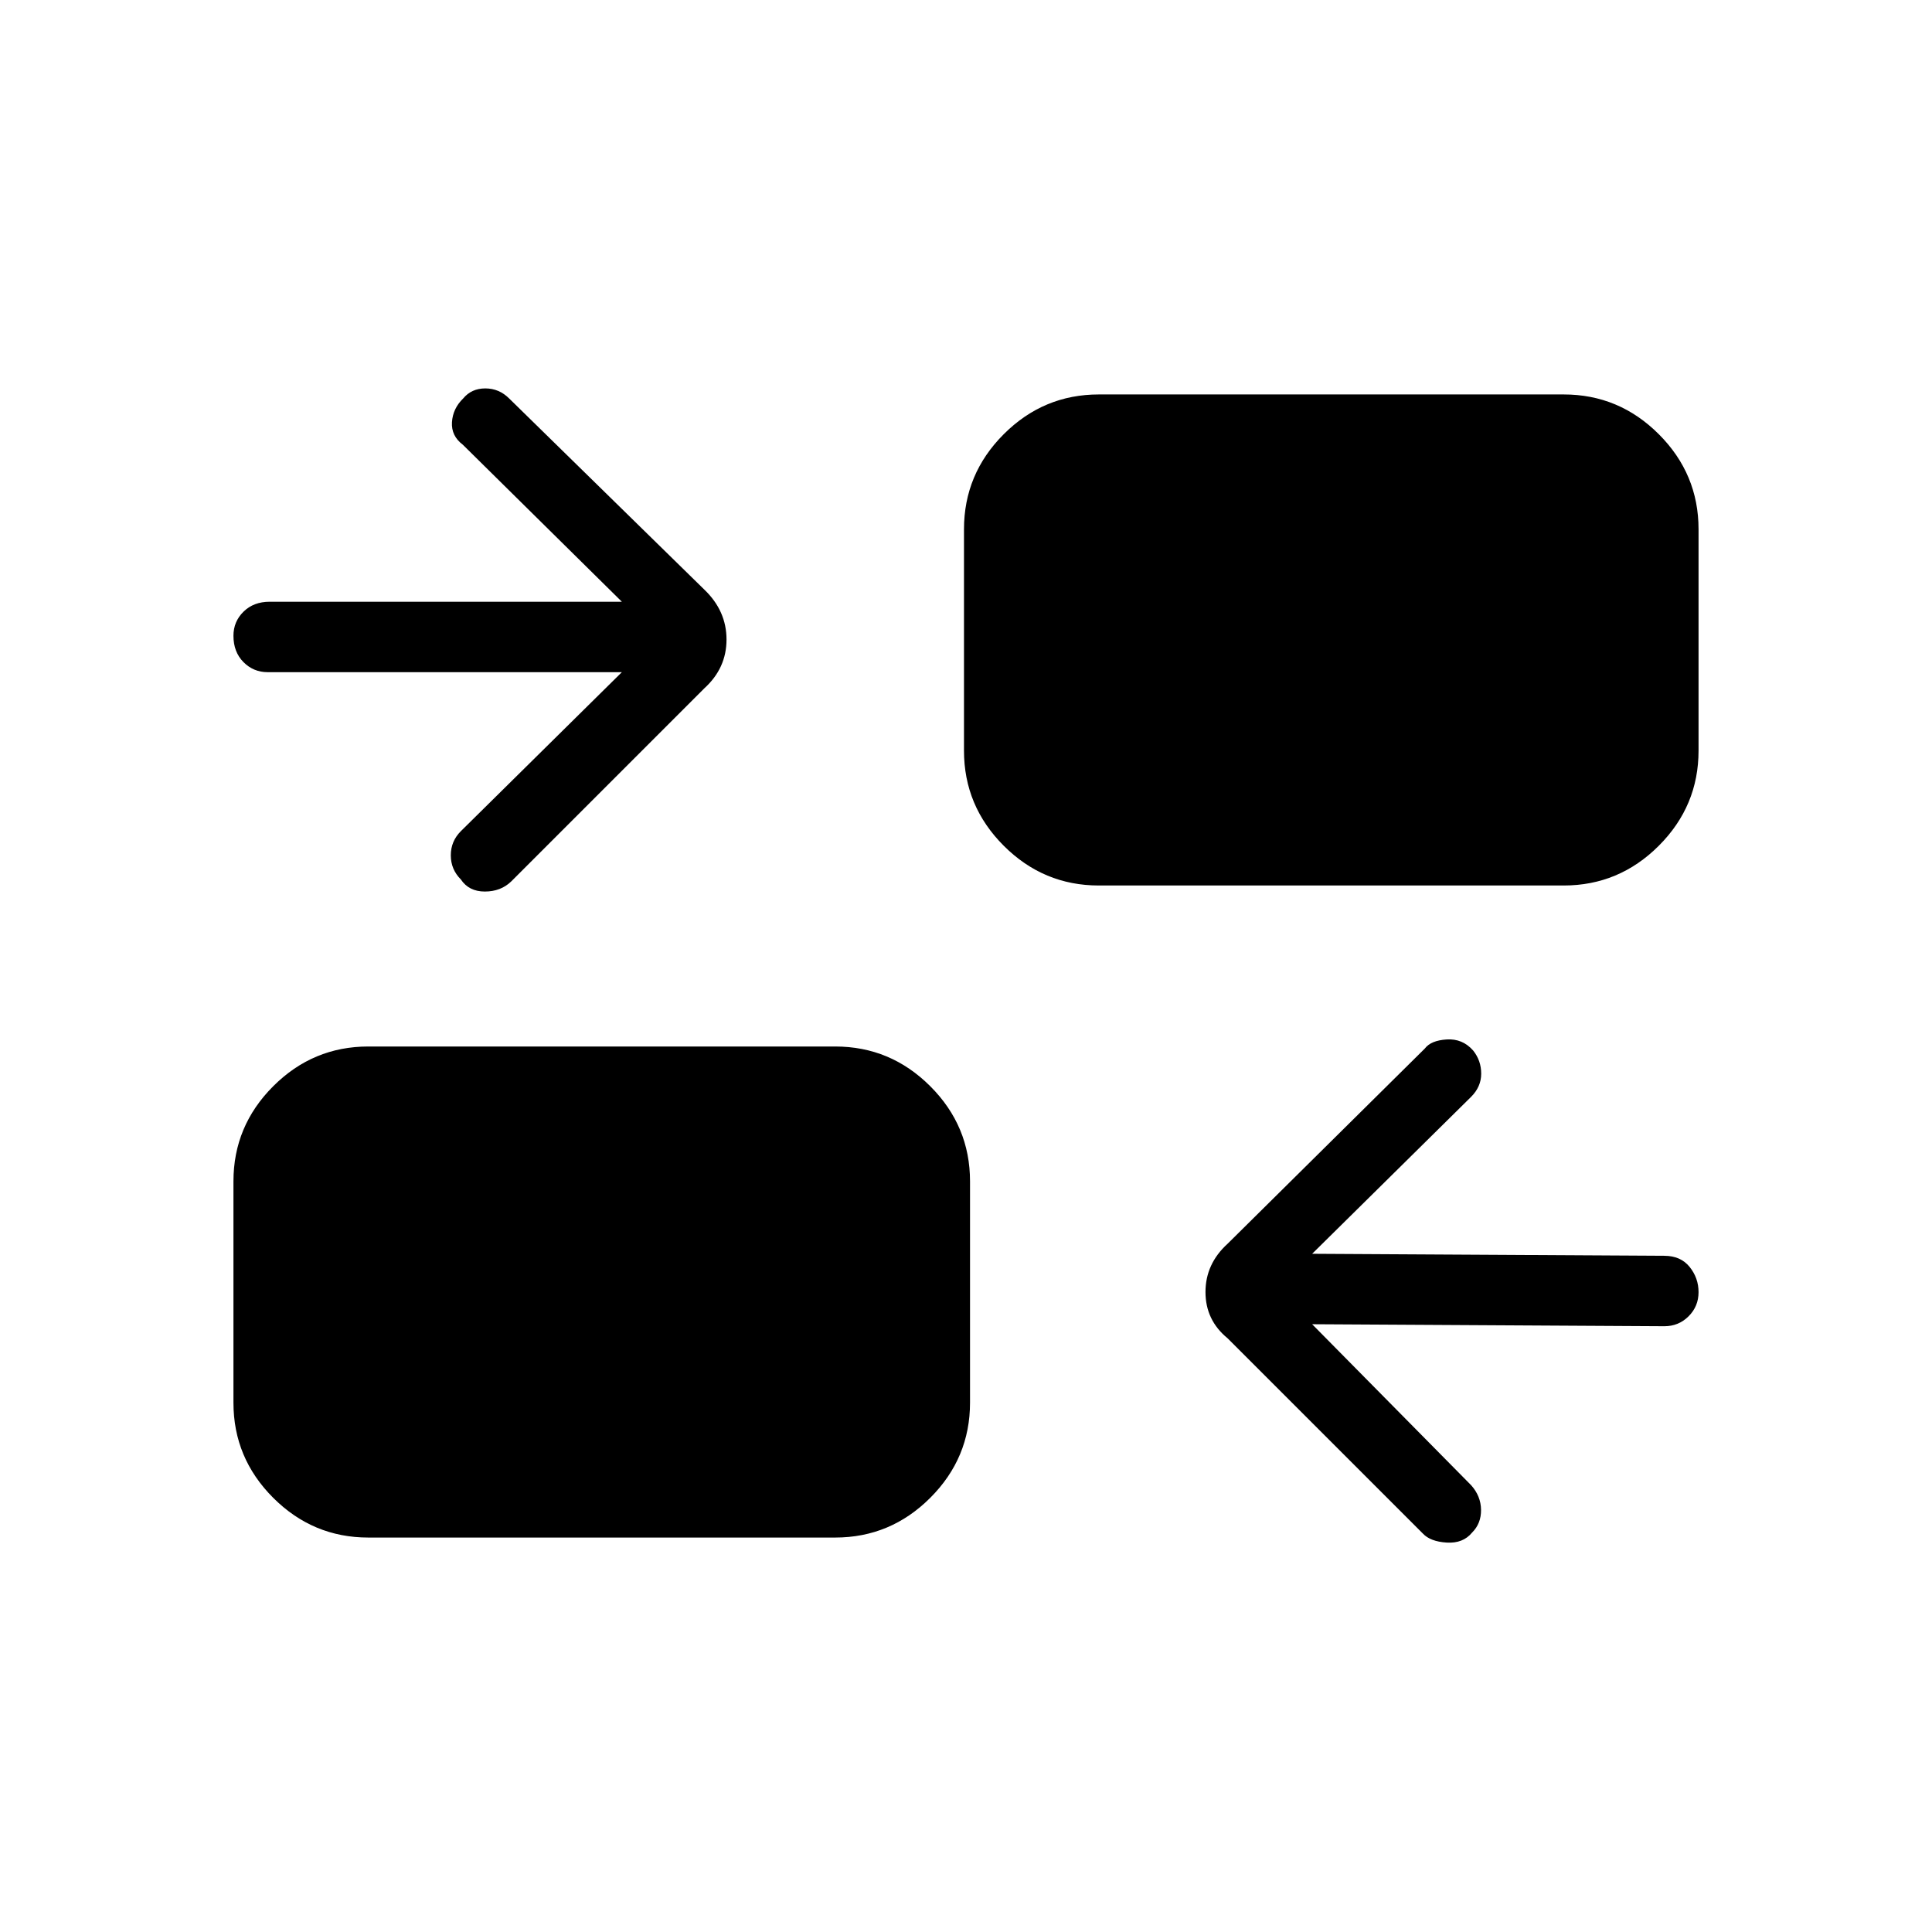 <svg xmlns="http://www.w3.org/2000/svg" height="48" viewBox="0 -960 960 960" width="48"><path d="m652-302 79 80q4.83 5.4 4.92 12.2.08 6.8-4.42 11.3-4.5 5.5-12.64 5-8.13-.5-11.86-4.5l-97-97q-11-9-11-23t11-24l98-97q3-4 10.86-4.5 7.87-.5 13.14 5.5 4 5 4 11.5t-5 11.5l-79 78 175 1q8.1 0 12.55 5.51 4.45 5.51 4.45 12.56 0 7.05-4.95 11.99T827-301l-175-1ZM183-196q-27.5 0-47.25-19.75T116-263v-110q0-27.5 19.75-47.25T183-440h232q27.5 0 47.25 19.75T482-373v110q0 27.5-19.75 47.25T415-196H183Zm126-430H133q-7.07 0-12.04-5.02-4.96-5.02-4.96-13.07 0-7.05 5.01-11.98Q126.03-661 134-661h175l-79-78q-5.83-4.4-5.42-11.2.42-6.8 5.56-11.8 4.15-5 11-5 6.86 0 11.86 5l97 95q11 10.55 11 24.77Q361-628 350-618l-96 96q-5.18 5-13.09 5T229-523q-5-5-5-12t5-12l80-79Zm237 106q-27.5 0-47.25-19.75T479-587v-110q0-27.5 19.75-47.25T546-764h231q27.5 0 47.25 19.75T844-697v110q0 27.5-19.75 47.25T777-520H546Z"/></svg>